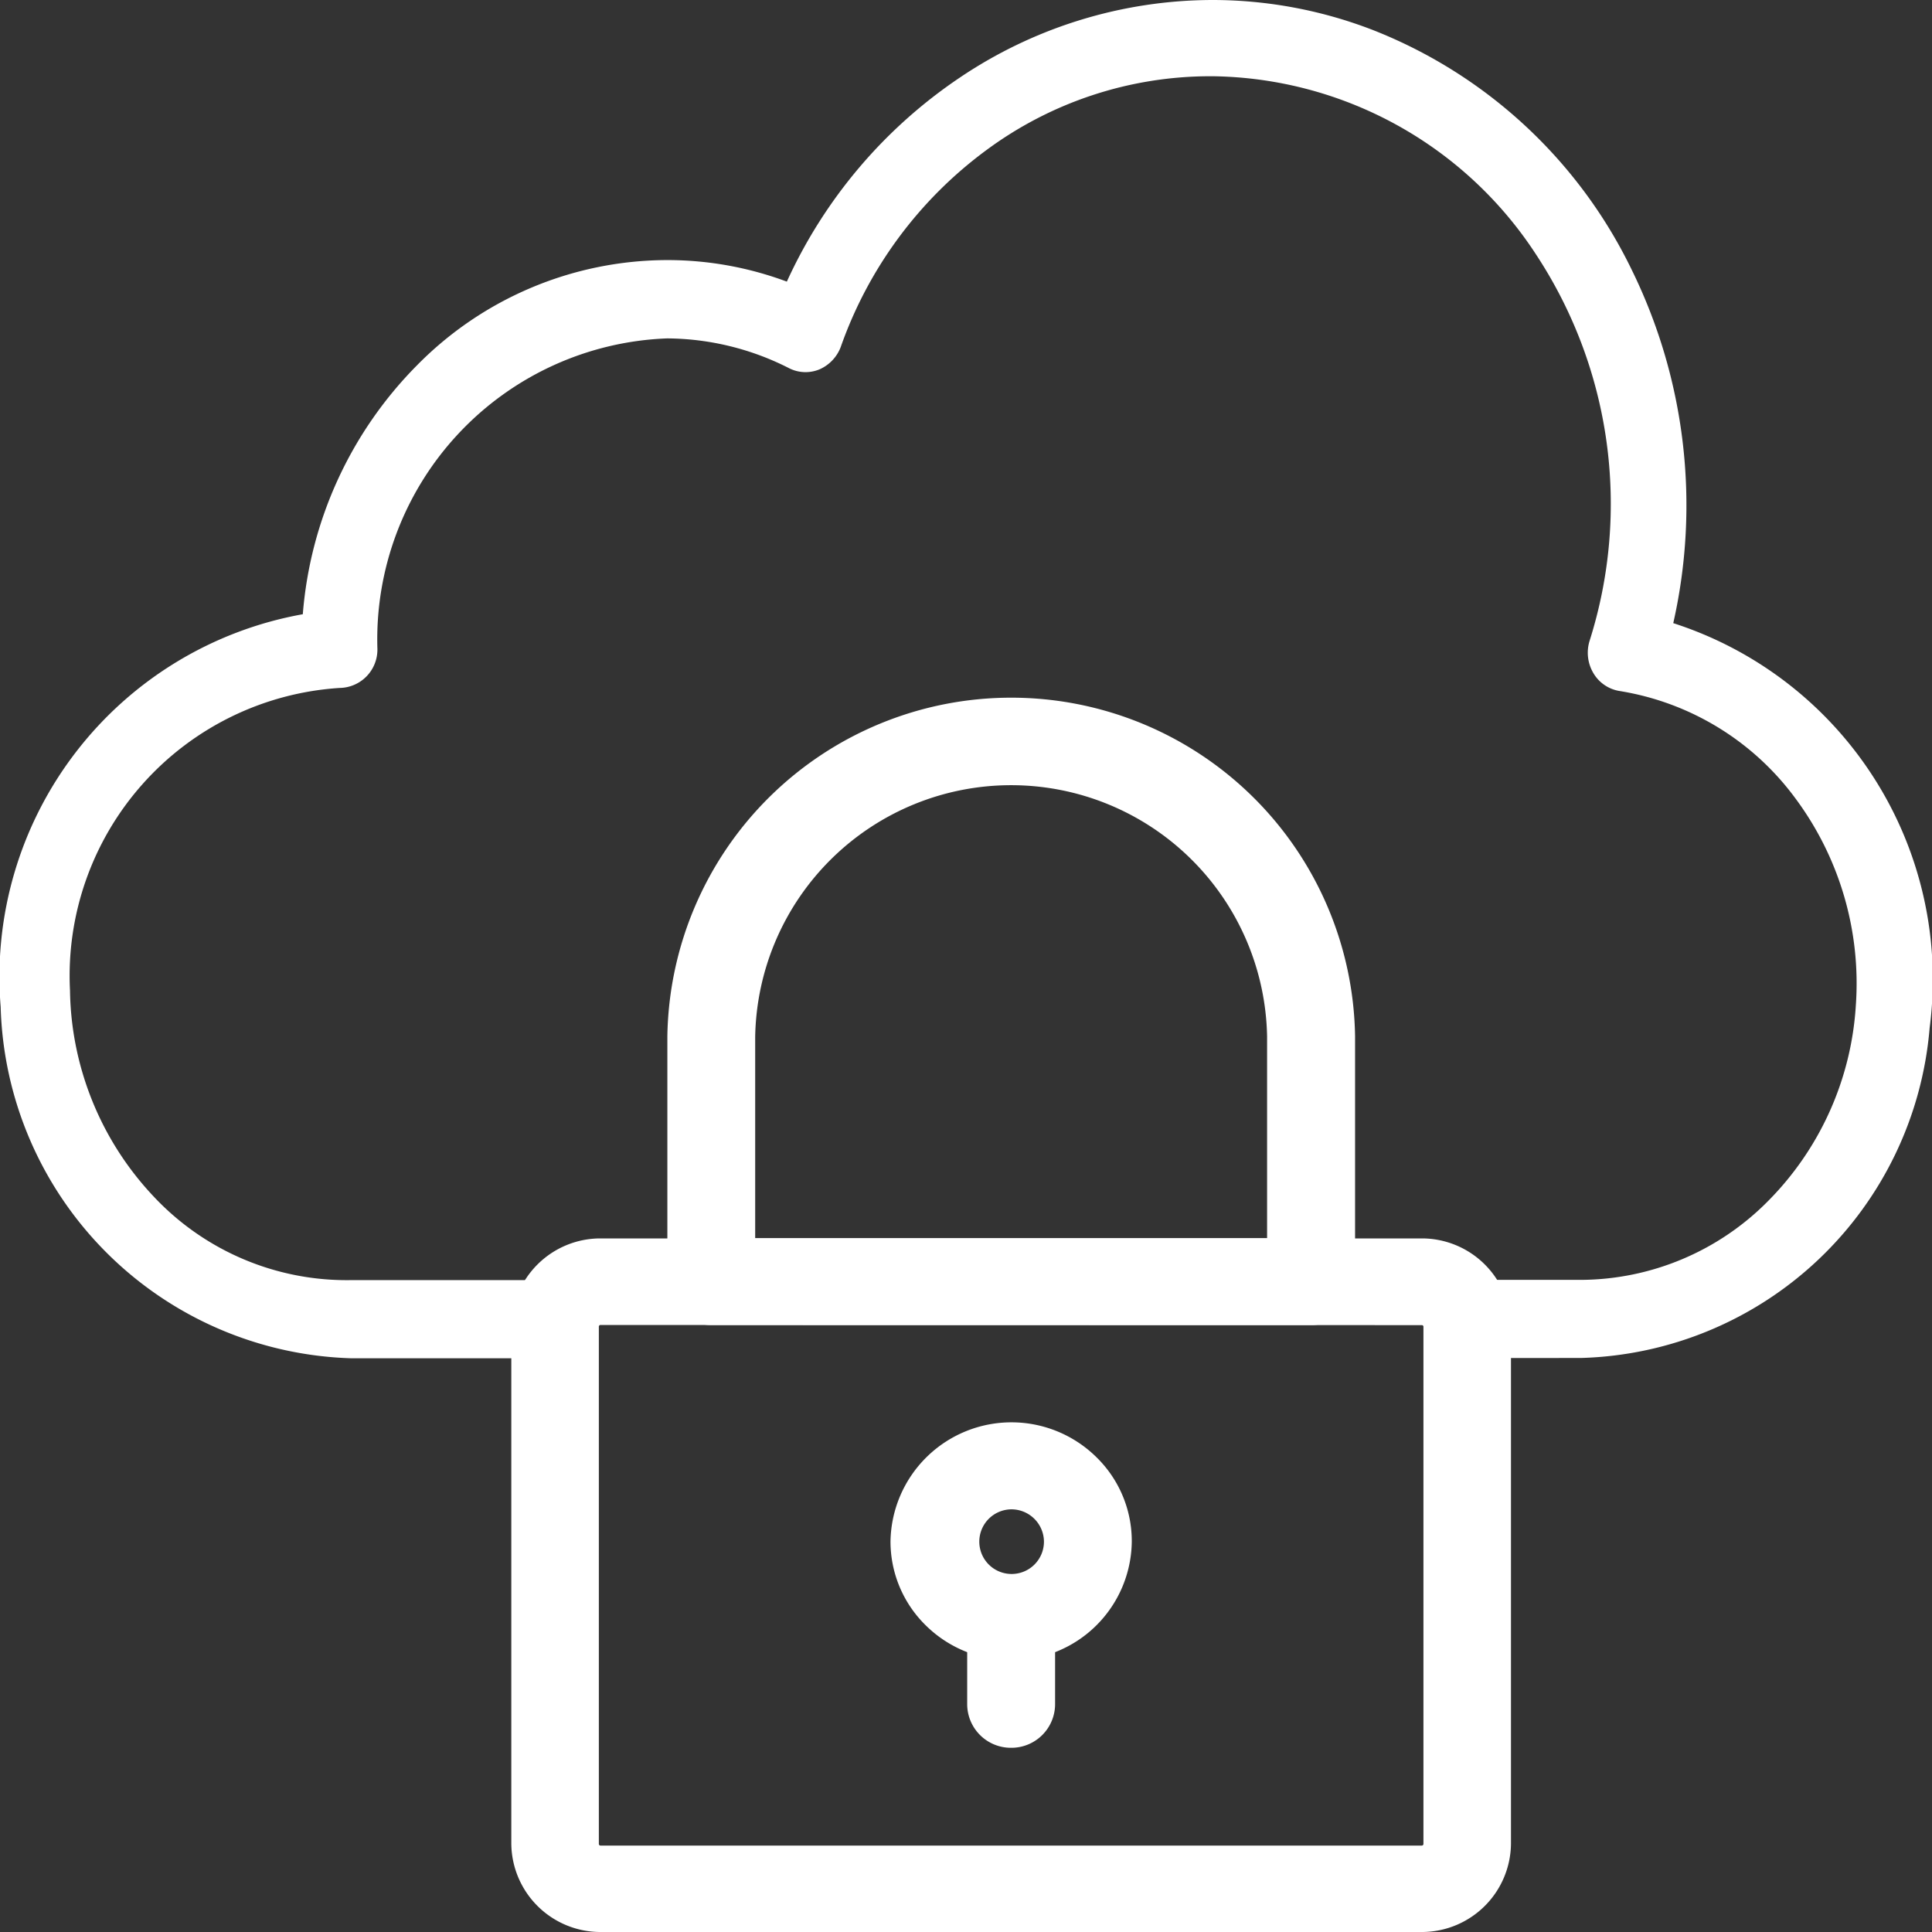 <svg xmlns="http://www.w3.org/2000/svg" width="26" height="26" viewBox="0 0 26 26">
  <rect x="0" y="0" width="26" height="26" fill="#333333" stroke="none"/>
  <g id="Group_131140" data-name="Group 131140" transform="translate(-3.768 -7.329)">
    <path id="Union_43" data-name="Union 43" d="M19.987,18.276a.526.526,0,0,1,0-1.052h1.289a3.563,3.563,0,0,0,2.52-1.063,4.091,4.091,0,0,0,1.179-2.631,4.174,4.174,0,0,0-.814-2.787A3.659,3.659,0,0,0,21.8,9.3a.5.5,0,0,1-.359-.245.538.538,0,0,1-.048-.434,6.1,6.1,0,0,0-.724-5.2,5.275,5.275,0,0,0-4.351-2.395h-.042a5.067,5.067,0,0,0-3,.993A5.593,5.593,0,0,0,11.314,4.67a.535.535,0,0,1-.284.3.49.49,0,0,1-.413-.016,3.657,3.657,0,0,0-1.638-.4,4.053,4.053,0,0,0-3.9,4.179.516.516,0,0,1-.507.525A3.882,3.882,0,0,0,.942,13.33,4.122,4.122,0,0,0,2.066,16.1a3.56,3.56,0,0,0,2.675,1.127h2.71a.526.526,0,0,1,0,1.052H4.725A4.866,4.866,0,0,1,.009,13.55,4.957,4.957,0,0,1,4.075,8.266,5.356,5.356,0,0,1,5.613,4.915,4.735,4.735,0,0,1,8.966,3.5h.023a4.6,4.6,0,0,1,1.6.29A6.613,6.613,0,0,1,12.92,1.042,6.1,6.1,0,0,1,16.315,0a5.987,5.987,0,0,1,2.171.408,6.518,6.518,0,0,1,3.476,3.229,7.189,7.189,0,0,1,.556,4.749,5.036,5.036,0,0,1,3.45,5.449,4.843,4.843,0,0,1-4.69,4.44Z" transform="translate(3.768 7.329)" fill="#fff"/>
    <path id="Path_184412" data-name="Path 184412" d="M34.187,54.837H23.134A1.047,1.047,0,0,1,22.08,53.8V46.839A1.047,1.047,0,0,1,23.134,45.8H34.187a1.047,1.047,0,0,1,1.054,1.039V53.8A1.047,1.047,0,0,1,34.187,54.837ZM23.134,46.67a.171.171,0,0,0-.172.17V53.8a.171.171,0,0,0,.172.17H34.187a.171.171,0,0,0,.172-.17V46.839a.171.171,0,0,0-.172-.17Z" transform="translate(-11.285 -21.657)" fill="#fff"/>
    <path id="Path_184412_-_Outline" data-name="Path 184412 - Outline" d="M34.188,54.984H23.135a1.2,1.2,0,0,1-1.2-1.188V46.838a1.2,1.2,0,0,1,1.2-1.188H34.188a1.2,1.2,0,0,1,1.2,1.188V53.8A1.2,1.2,0,0,1,34.188,54.984ZM23.135,45.947a.9.9,0,0,0-.9.891V53.8a.9.9,0,0,0,.9.891H34.188a.9.9,0,0,0,.9-.891V46.838a.9.9,0,0,0-.9-.891Zm11.053,8.168H23.135a.321.321,0,0,1-.322-.318V46.838a.321.321,0,0,1,.322-.318H34.188a.321.321,0,0,1,.322.318V53.8A.321.321,0,0,1,34.188,54.114Zm-11.053-7.3a.022.022,0,0,0-.022.021V53.8a.022.022,0,0,0,.022.021H34.188a.022.022,0,0,0,.022-.021V46.838a.021.021,0,0,0-.022-.021Z" transform="translate(-11.286 -21.655)" fill="#fff"/>
    <path id="Path_184413" data-name="Path 184413" d="M35.363,37.216H27.291a.438.438,0,0,1-.441-.435v-3.3a4.477,4.477,0,0,1,8.954,0v3.3A.438.438,0,0,1,35.363,37.216Zm-7.631-.87h7.189V33.484a3.6,3.6,0,0,0-7.189,0Z" transform="translate(-13.952 -12.203)" fill="#fff"/>
    <path id="Path_184413_-_Outline" data-name="Path 184413 - Outline" d="M35.363,37.362H27.292a.588.588,0,0,1-.591-.583v-3.3a4.628,4.628,0,0,1,9.255,0v3.3A.588.588,0,0,1,35.363,37.362Zm-4.036-8.146A4.3,4.3,0,0,0,27,33.483v3.3a.289.289,0,0,0,.291.287h8.072a.289.289,0,0,0,.291-.287v-3.3A4.3,4.3,0,0,0,31.327,29.217Zm3.745,7.276h-7.49v-3.01a3.745,3.745,0,0,1,7.49,0Zm-7.189-.3h6.889V33.483a3.445,3.445,0,0,0-6.889,0Z" transform="translate(-13.952 -12.201)" fill="#fff"/>
    <path id="Path_184414" data-name="Path 184414" d="M35.133,54.4a1.453,1.453,0,1,1,1.473-1.448A1.463,1.463,0,0,1,35.133,54.4Zm0-2.031a.583.583,0,1,0,.591.583A.587.587,0,0,0,35.133,52.364Z" transform="translate(-17.758 -24.872)" fill="#fff"/>
    <path id="Path_184414_-_Outline" data-name="Path 184414 - Outline" d="M35.134,54.542a1.625,1.625,0,0,1-1.149-.469,1.579,1.579,0,0,1-.475-1.133,1.628,1.628,0,0,1,2.774-1.128,1.579,1.579,0,0,1,.473,1.134A1.615,1.615,0,0,1,35.134,54.542Zm0-2.905a1.316,1.316,0,0,0-1.325,1.3,1.287,1.287,0,0,0,.387.923,1.324,1.324,0,0,0,.936.382h0a1.316,1.316,0,0,0,1.323-1.3,1.286,1.286,0,0,0-.385-.924A1.323,1.323,0,0,0,35.136,51.637Zm0,2.04a.731.731,0,1,1,.741-.731A.737.737,0,0,1,35.134,53.676Zm0-1.166a.435.435,0,1,0,.441.434A.438.438,0,0,0,35.134,52.511Z" transform="translate(-17.758 -24.87)" fill="#fff"/>
    <path id="Path_184415" data-name="Path 184415" d="M36.441,58.218A.438.438,0,0,1,36,57.783V56.6a.441.441,0,0,1,.882,0v1.179A.438.438,0,0,1,36.441,58.218Z" transform="translate(-19.066 -27.517)" fill="#fff"/>
    <path id="Path_184415_-_Outline" data-name="Path 184415 - Outline" d="M36.441,58.365a.588.588,0,0,1-.591-.583V56.6a.592.592,0,0,1,1.183,0v1.179A.588.588,0,0,1,36.441,58.365Zm0-2.048a.289.289,0,0,0-.291.287v1.179a.291.291,0,0,0,.581,0V56.6A.289.289,0,0,0,36.441,56.317Z" transform="translate(-19.066 -27.515)" fill="#fff"/>
  </g>
</svg>
